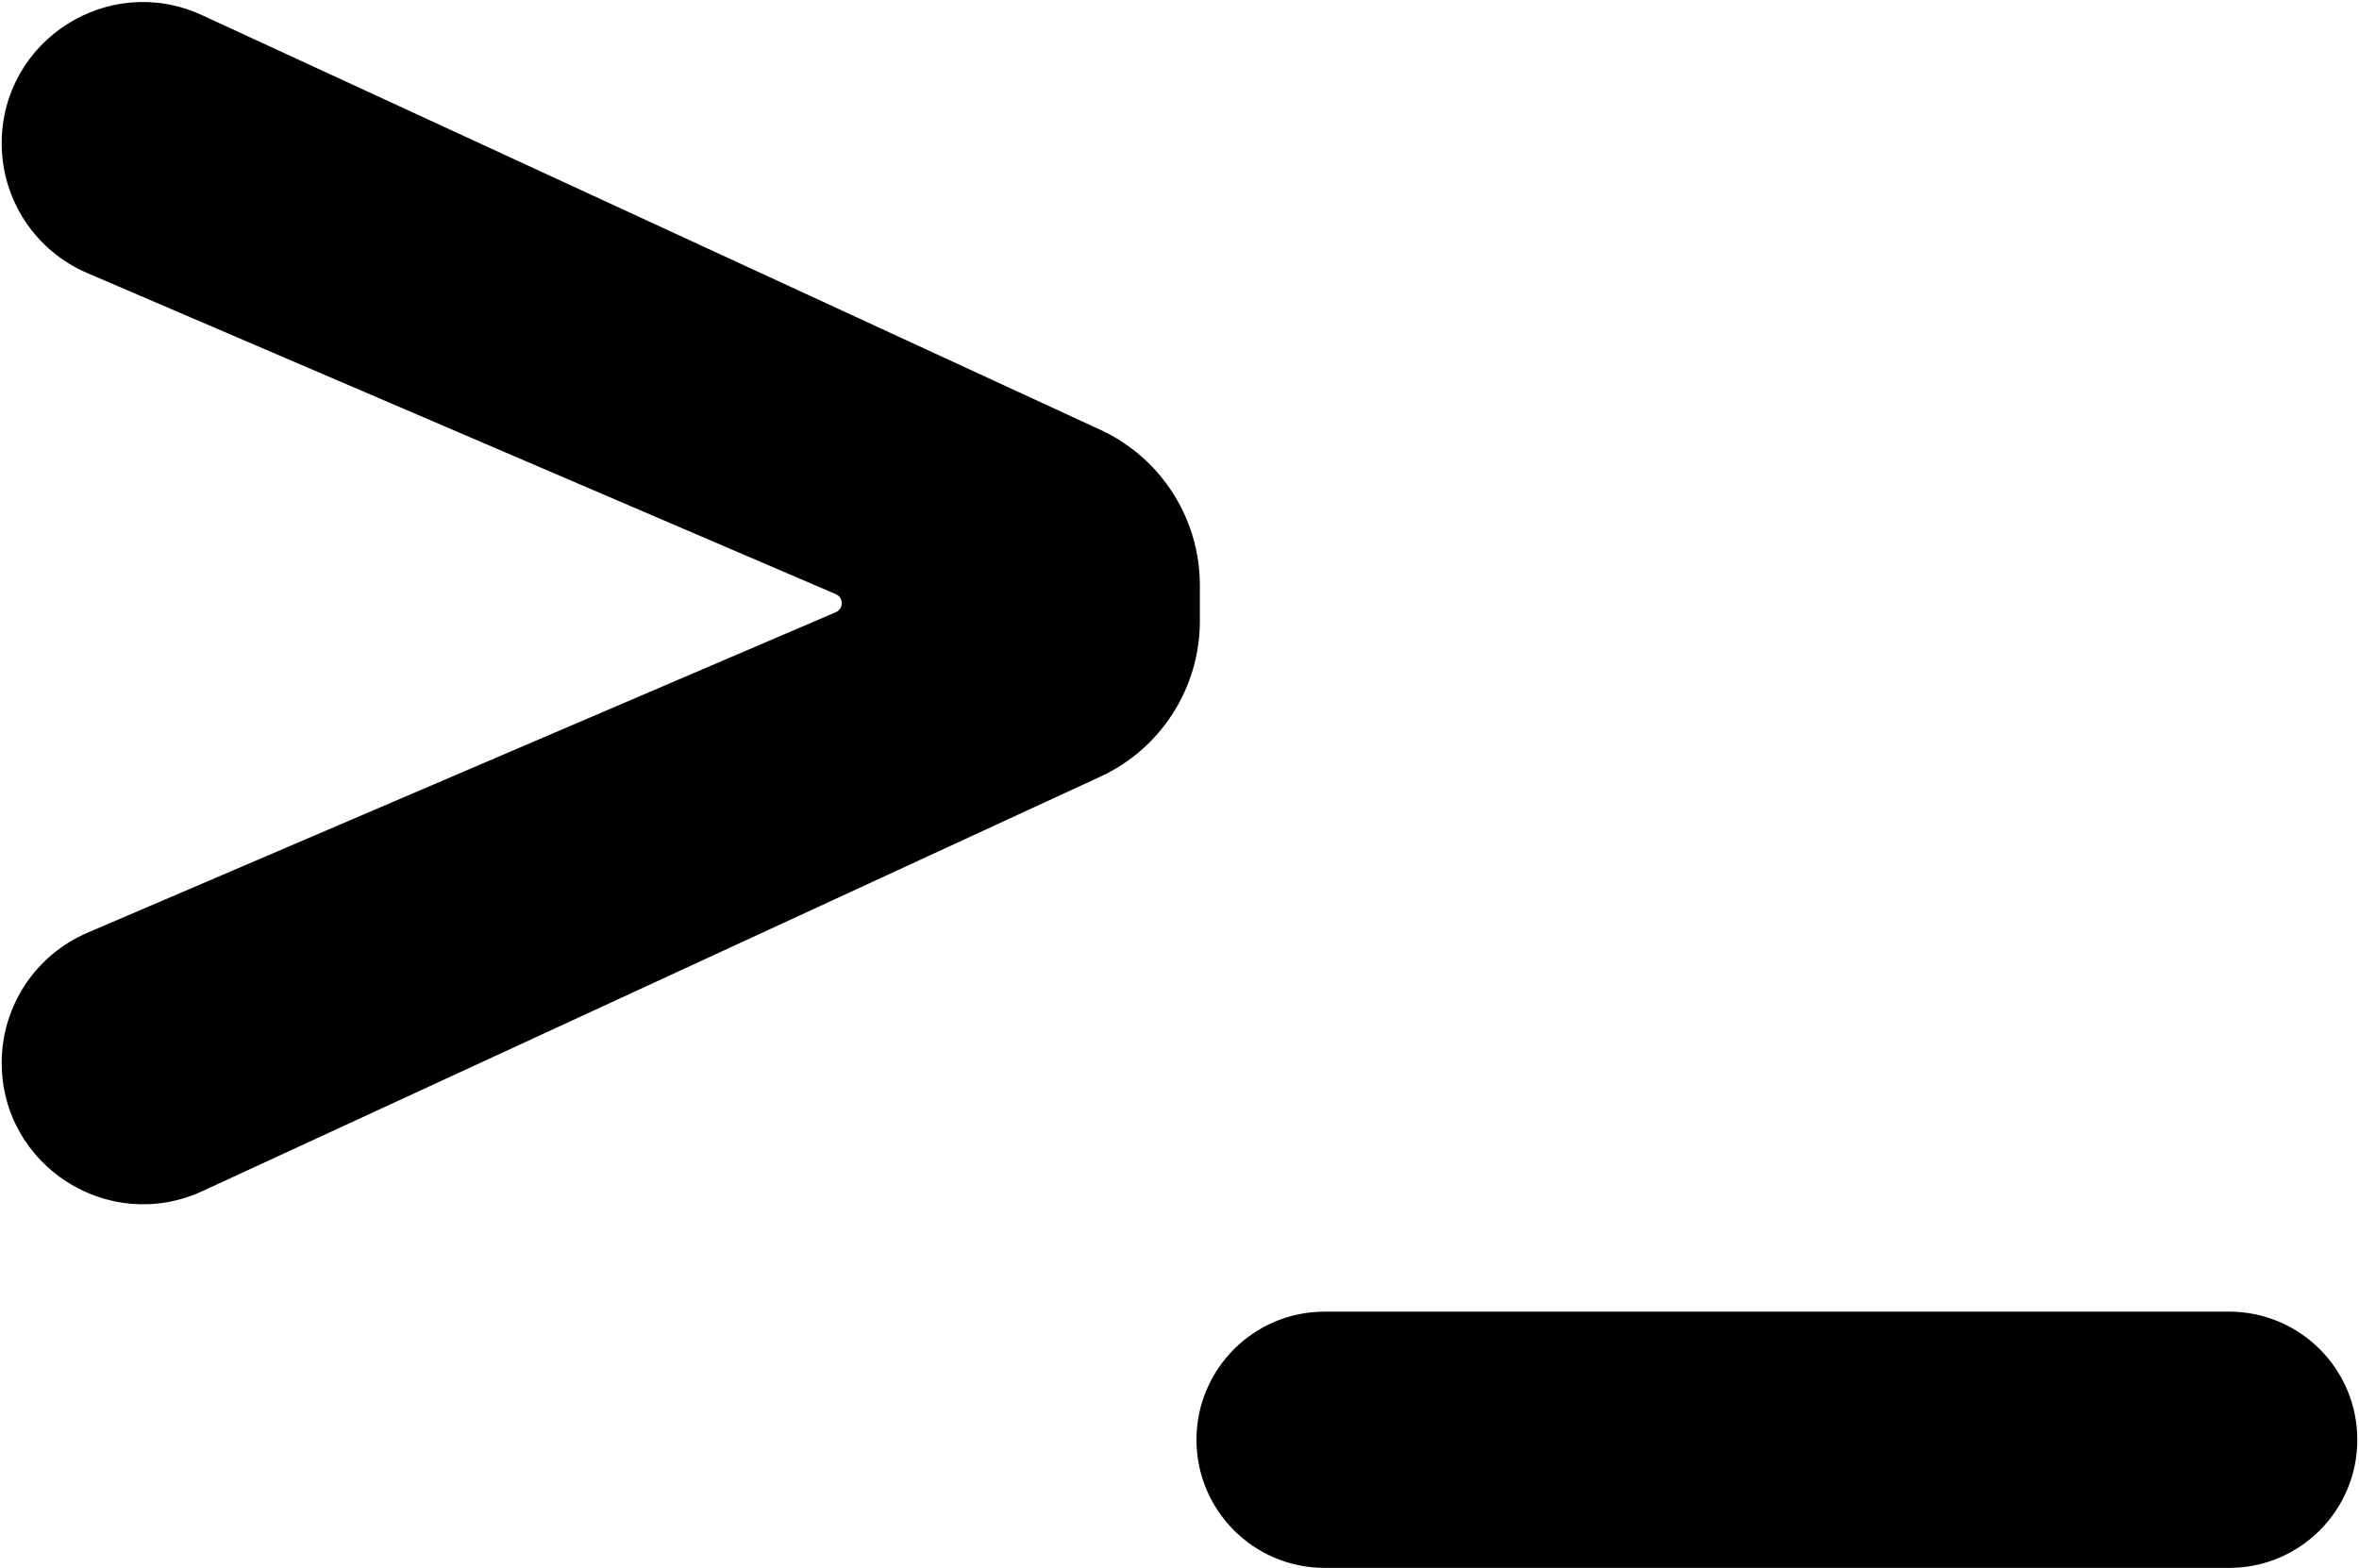 <svg width="695" height="462" viewBox="0 0 695 462" fill="none" xmlns="http://www.w3.org/2000/svg">
<path d="M390.25 387C369.677 387 353 403.677 353 424.25V424.25C353 444.823 369.677 461.5 390.25 461.5H656.75C677.323 461.5 694 444.823 694 424.25V424.25C694 403.677 677.323 387 656.75 387H390.25Z" fill="black"/>
<path d="M59.317 4.922C32.087 -7.649 1 12.24 1 42.231V42.231C1 58.664 10.79 73.516 25.891 79.995L246.444 174.618C247.691 175.153 248.5 176.38 248.5 177.738V177.738C248.5 179.096 247.69 180.323 246.442 180.858L25.958 275.309C10.817 281.794 1 296.68 1 313.151V313.151C1 343.197 32.144 363.122 59.424 350.529L323.957 228.408C341.662 220.234 353 202.512 353 183.012V172.488C353 152.988 341.662 135.266 323.957 127.092L59.317 4.922Z" fill="black"/>
<path d="M390.25 387C369.677 387 353 403.677 353 424.25V424.25C353 444.823 369.677 461.5 390.25 461.5H656.75C677.323 461.5 694 444.823 694 424.25V424.25C694 403.677 677.323 387 656.75 387H390.25Z" stroke="black"/>
<path d="M59.317 4.922C32.087 -7.649 1 12.24 1 42.231V42.231C1 58.664 10.79 73.516 25.891 79.995L246.444 174.618C247.691 175.153 248.5 176.38 248.5 177.738V177.738C248.5 179.096 247.69 180.323 246.442 180.858L25.958 275.309C10.817 281.794 1 296.68 1 313.151V313.151C1 343.197 32.144 363.122 59.424 350.529L323.957 228.408C341.662 220.234 353 202.512 353 183.012V172.488C353 152.988 341.662 135.266 323.957 127.092L59.317 4.922Z" stroke="black"/>
</svg>
